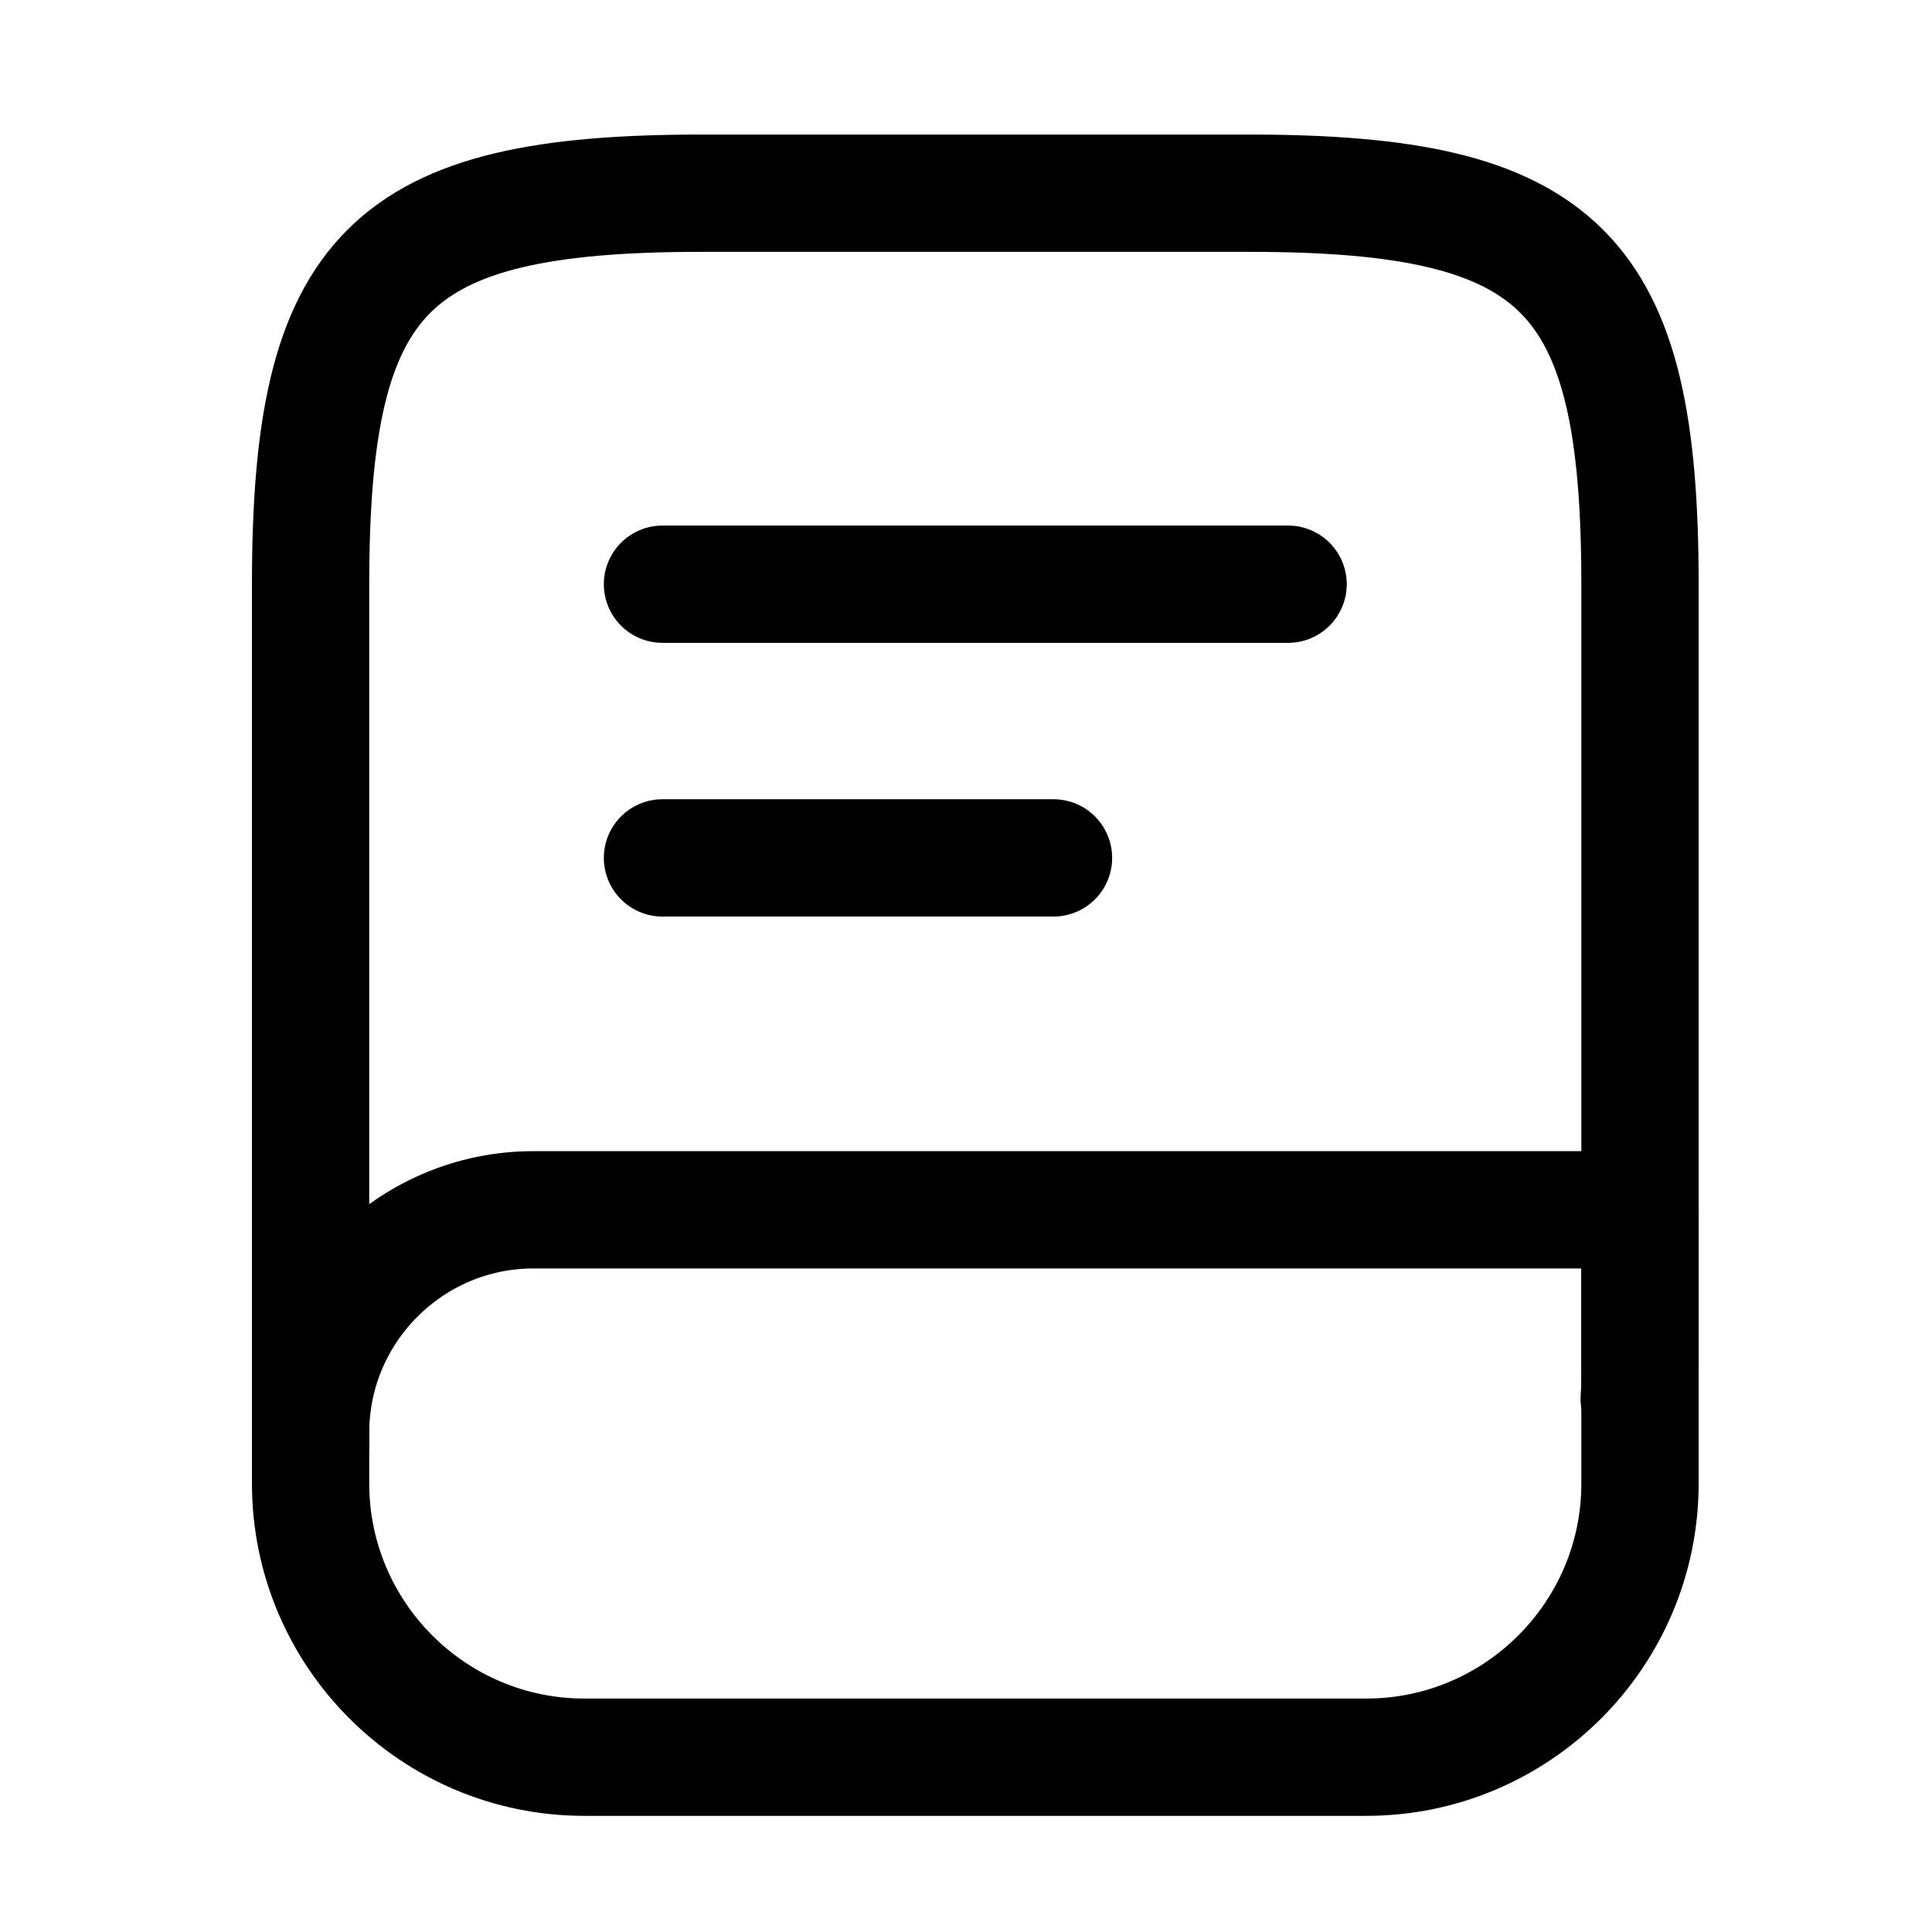 <svg width="42" height="42" viewBox="0 0 42 42" fill="none" xmlns="http://www.w3.org/2000/svg">
<path d="M6.752 31.4V12.7C6.752 5.9 8.452 4.2 15.252 4.2H27.152C33.952 4.2 35.652 5.9 35.652 12.7V29.7C35.652 29.938 35.652 30.176 35.635 30.414" stroke="black" stroke-width="2.55" stroke-linecap="round" stroke-linejoin="round"/>
<path d="M11.597 26.3H35.652V32.25C35.652 35.531 32.983 38.2 29.702 38.2H12.702C9.421 38.2 6.752 35.531 6.752 32.25V31.145C6.752 28.476 8.928 26.3 11.597 26.3Z" stroke="black" stroke-width="2.55" stroke-linecap="round" stroke-linejoin="round"/>
<path d="M14.402 12.7H28.002" stroke="black" stroke-width="2.55" stroke-linecap="round" stroke-linejoin="round"/>
<path d="M14.402 18.65H22.902" stroke="black" stroke-width="2.55" stroke-linecap="round" stroke-linejoin="round"/>
</svg>
